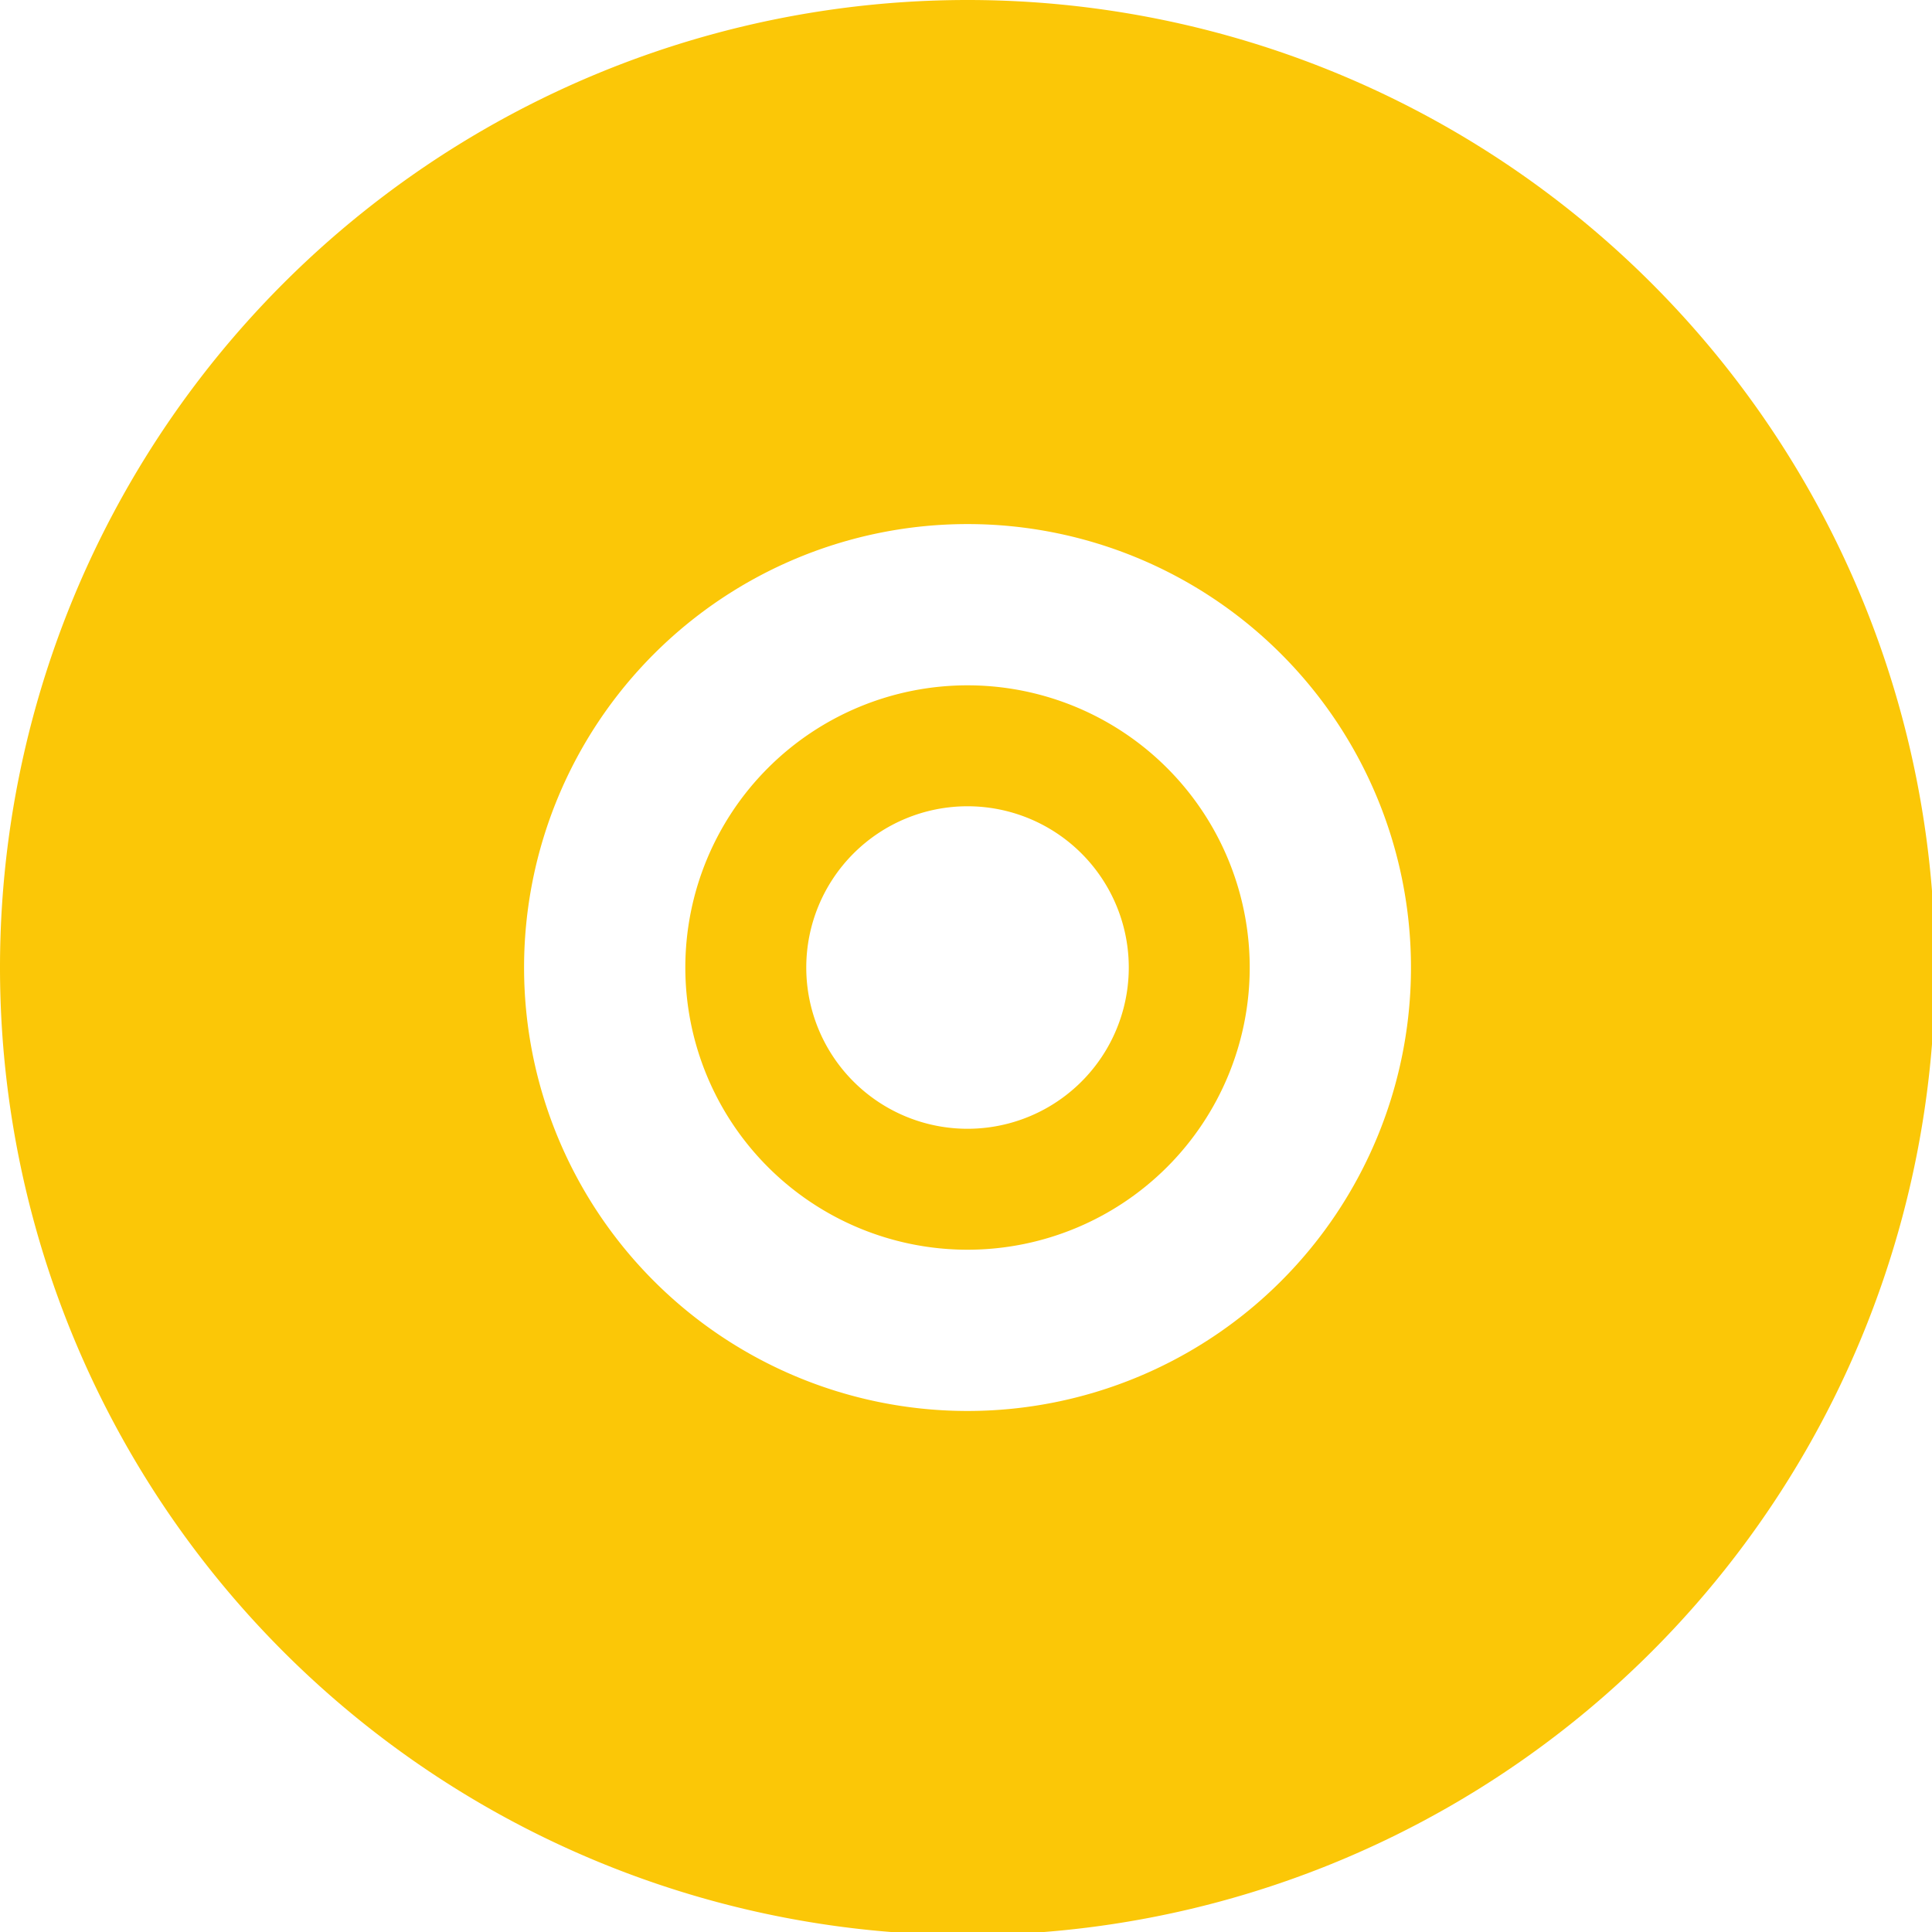 <?xml version="1.0" encoding="UTF-8" standalone="no"?>
<svg
   xmlns:dc="http://purl.org/dc/elements/1.1/"
   xmlns:cc="http://creativecommons.org/ns#"
   xmlns:rdf="http://www.w3.org/1999/02/22-rdf-syntax-ns#"
   xmlns:svg="http://www.w3.org/2000/svg"
   xmlns="http://www.w3.org/2000/svg"
   xmlns:sodipodi="http://sodipodi.sourceforge.net/DTD/sodipodi-0.dtd"
   xmlns:inkscape="http://www.inkscape.org/namespaces/inkscape"
   width="48"
   height="48"
   viewBox="0 0 12.7 12.7"
   version="1.1"
   id="svg4"
   sodipodi:docname="media-optical.svg"
   inkscape:version="0.92.5 (2060ec1f9f, 2020-04-08)">
  <defs
     id="defs8">
  <style
     id="current-color-scheme"
     type="text/css">
      .ColorScheme-Highlight {
        color:#fbc707;
      }
  </style>
  </defs>
  <path
     class="ColorScheme-Highlight"
     style="fill:#fbc707"
     d="M 24 0 A 24 24 0 0 0 0 24 A 24 24 0 0 0 24 48 A 24 24 0 0 0 48 24 A 24 24 0 0 0 24 0 z M 24 13 A 11 11 0 0 1 35 24 A 11 11 0 0 1 24 35 A 11 11 0 0 1 13 24 A 11 11 0 0 1 24 13 z M 24 17 A 7 7 0 0 0 17 24 A 7 7 0 0 0 24 31 A 7 7 0 0 0 31 24 A 7 7 0 0 0 24 17 z M 24 20 A 4 4 0 0 1 28 24 A 4 4 0 0 1 24 28 A 4 4 0 0 1 20 24 A 4 4 0 0 1 24 20 z "
     transform="scale(0.265)"
     id="path835" />
</svg>
